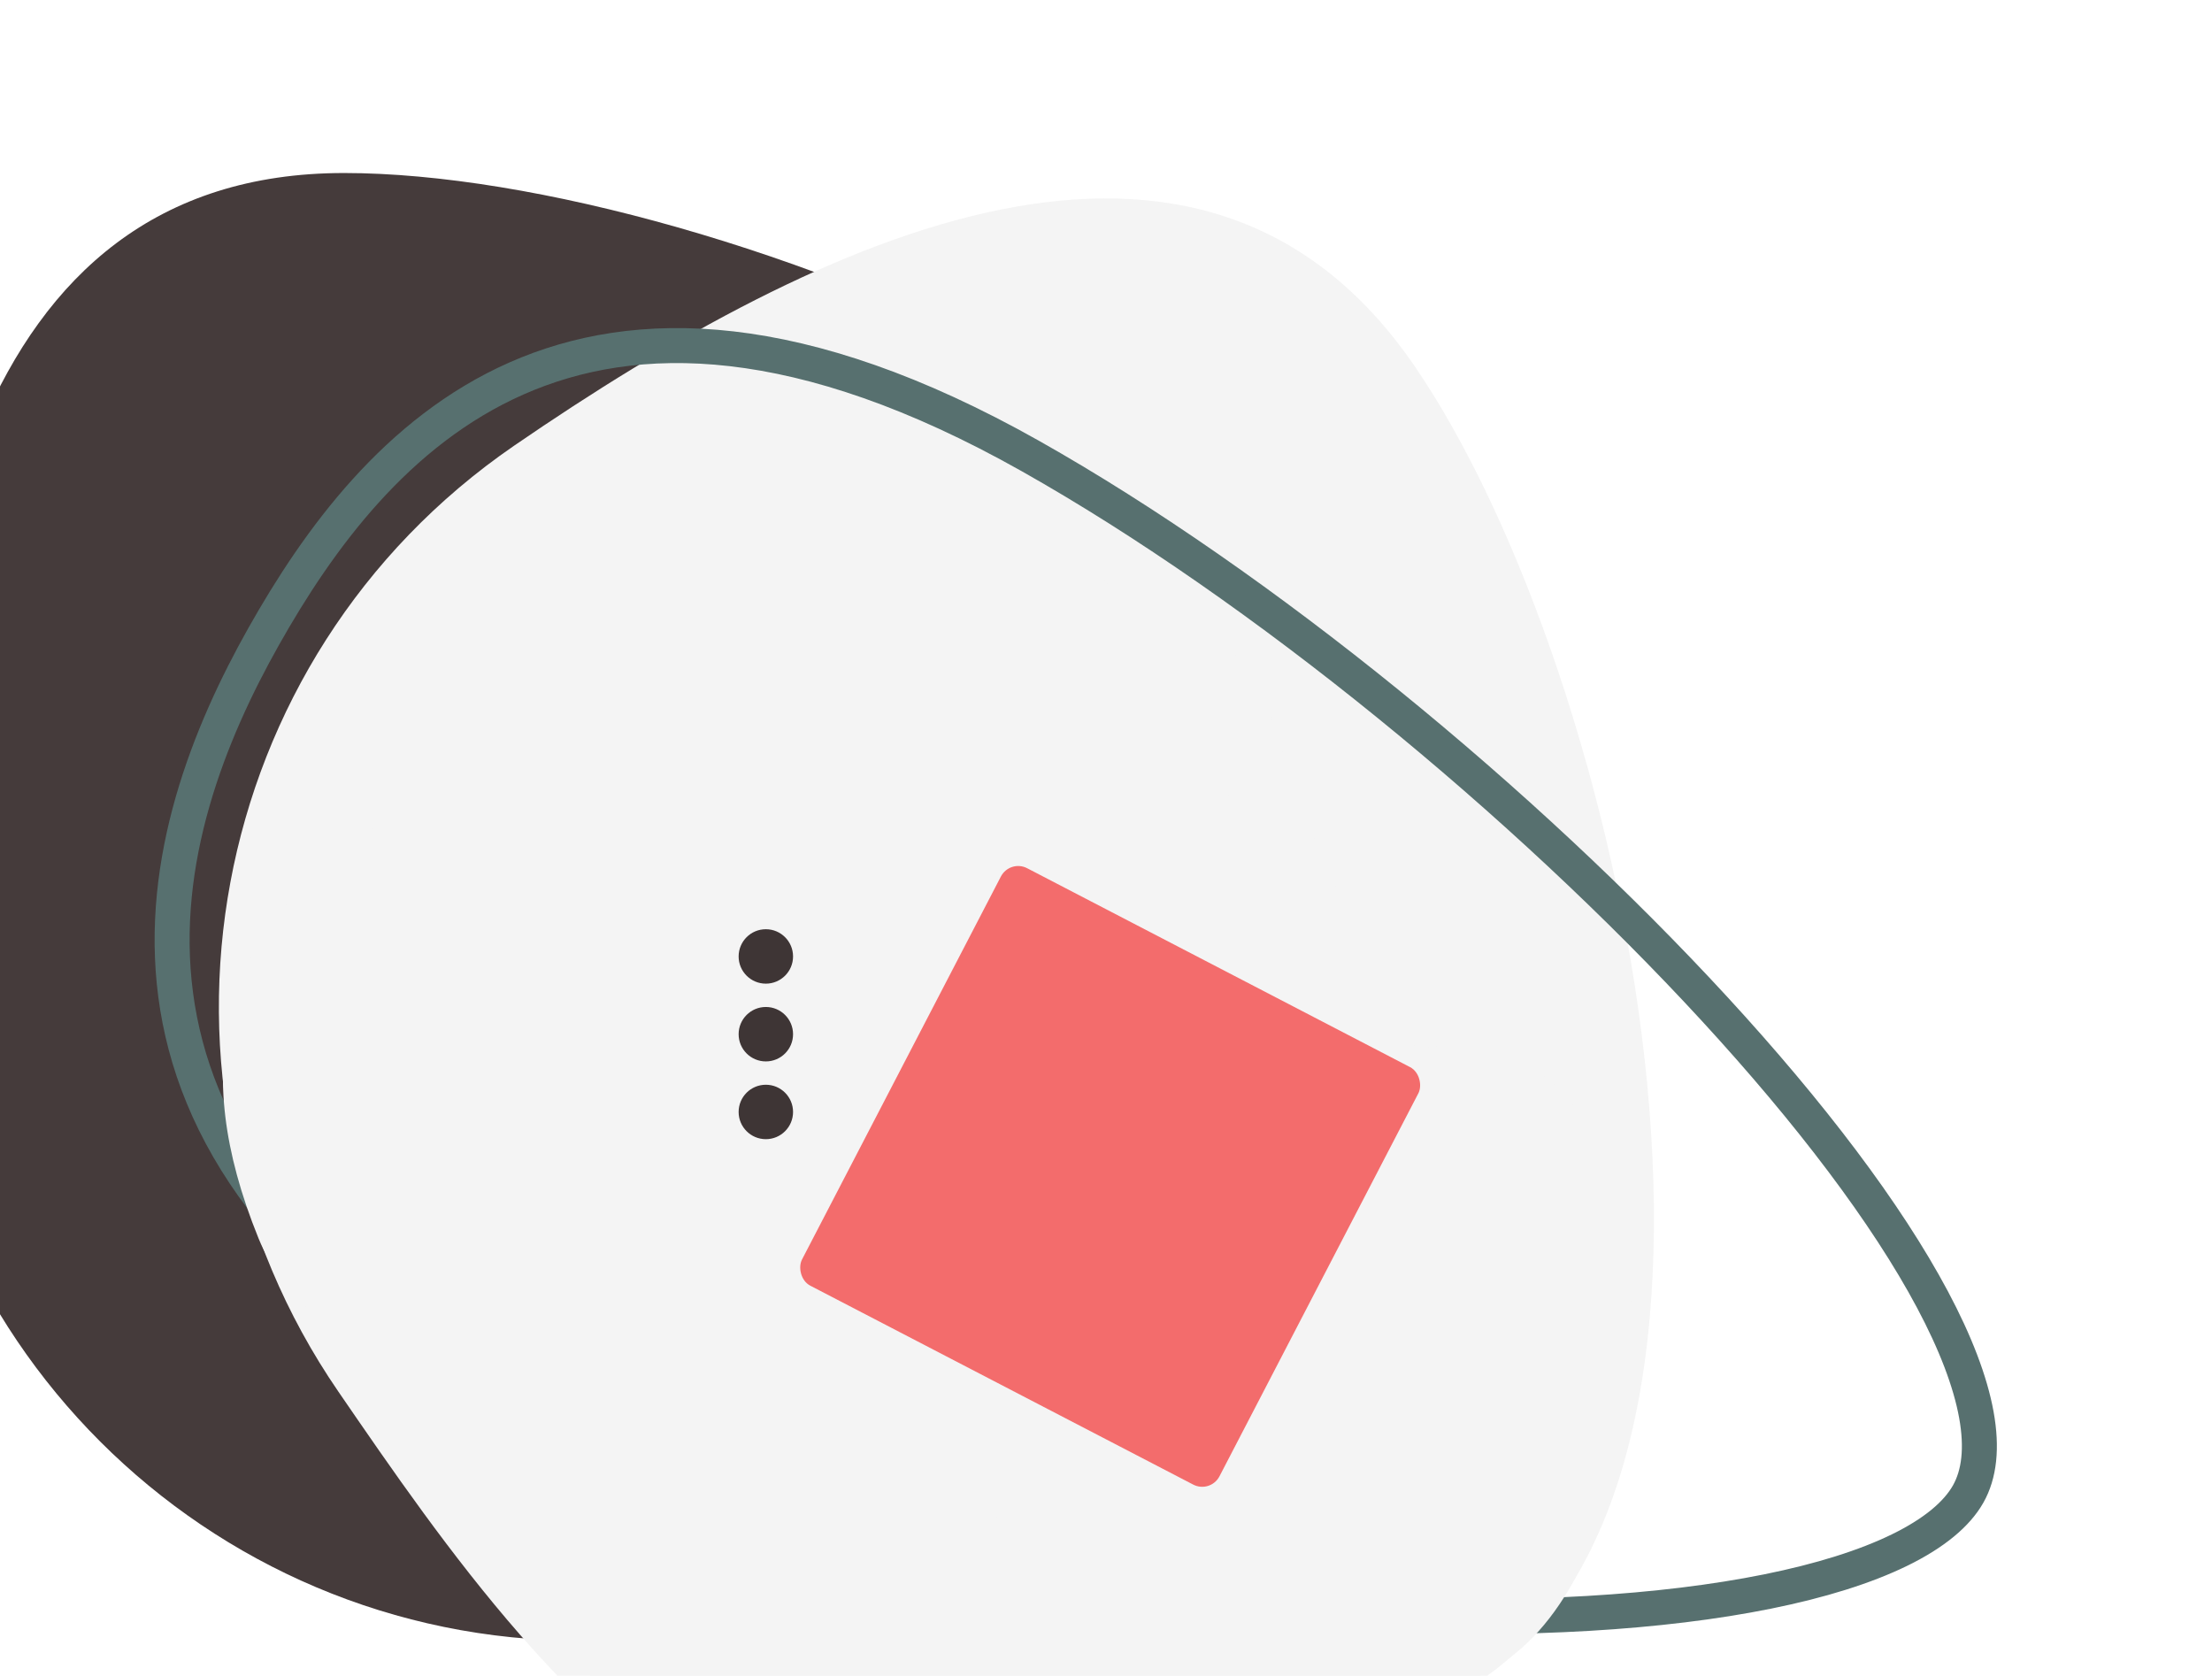<svg width="569" height="431" viewBox="0 0 569 431" fill="none" xmlns="http://www.w3.org/2000/svg">
<path d="M377 221C389 422.016 246.15 422.016 149.5 422.016C52.85 422.016 -25.5 343.666 -25.5 247.016C-25.5 150.366 -8.15 44.5 88.5 44.5C185.15 44.5 377 124.35 377 221Z" fill="#453B3B"/>
<path d="M381.52 431.727C222.585 555.385 141.739 437.614 87.041 357.931C32.342 278.249 52.595 169.312 132.277 114.613C211.96 59.915 309.059 14.304 363.758 93.986C418.457 173.669 461.202 377.029 381.52 431.727Z" fill="#F4F4F4"/>
<path d="M506.287 384.255C503.384 389.407 497.565 394.313 488.655 398.672C479.805 403 468.32 406.587 454.704 409.339C427.482 414.841 392.352 416.889 354.2 415.265C277.807 412.012 190.334 394.084 131.098 360.71C71.896 327.355 49.716 290.196 45.19 255.906C40.623 221.306 53.857 188.502 67.83 163.702C81.846 138.825 102.02 110.939 132.909 97.317C163.501 83.826 205.729 83.867 264.988 117.255C324.604 150.843 392.065 206.261 441.061 259.513C465.566 286.146 485.279 312.052 497.095 334.247C503.005 345.349 506.838 355.337 508.386 363.894C509.934 372.456 509.133 379.203 506.287 384.255Z" stroke="#57706F" stroke-width="9"/>
<path d="M389.221 403.125C293.838 449.826 260.809 368.51 238.462 313.493C216.116 258.477 236.259 198.337 283.454 179.167C330.649 159.998 316.153 161.483 338.5 216.5C360.847 271.517 436.416 383.955 389.221 403.125Z" fill="#F4F4F4"/>
<path d="M300.922 425.759C178.189 484.644 124.335 421.357 91.62 354.113C83.85 338.142 72.525 333.334 66.5 318.5C29.538 227.5 111.599 200.923 186.5 170.5C261.401 140.077 281.108 118.713 312.5 196C343.892 273.287 375.824 395.336 300.922 425.759Z" fill="#F4F4F4"/>
<path d="M378.804 431.806C310.53 463.532 284.029 436.636 269.046 407.11C265.487 400.097 259.585 398.334 256.92 391.774C240.575 351.532 288.044 296.185 329.496 279.348C370.948 262.511 399.182 264.862 413.064 299.039C426.947 333.216 420.256 414.969 378.804 431.806Z" fill="#F4F4F4"/>
<g filter="url(#filter0_d_1_27)">
<rect x="233.771" y="217" width="121" height="121" rx="5" transform="rotate(27.446 233.771 217)" fill="#F36C6C"/>
</g>
<circle cx="197" cy="246" r="7" fill="#3E3535"/>
<circle cx="197" cy="266" r="7" fill="#3E3535"/>
<circle cx="197" cy="286" r="7" fill="#3E3535"/>
<defs>
<filter id="filter0_d_1_27" x="179.741" y="218.741" width="185.67" height="163.67" filterUnits="userSpaceOnUse" color-interpolation-filters="sRGB">
<feFlood flood-opacity="0" result="BackgroundImageFix"/>
<feColorMatrix in="SourceAlpha" type="matrix" values="0 0 0 0 0 0 0 0 0 0 0 0 0 0 0 0 0 0 127 0" result="hardAlpha"/>
<feOffset dx="26" dy="4"/>
<feComposite in2="hardAlpha" operator="out"/>
<feColorMatrix type="matrix" values="0 0 0 0 0 0 0 0 0 0 0 0 0 0 0 0 0 0 1 0"/>
<feBlend mode="normal" in2="BackgroundImageFix" result="effect1_dropShadow_1_27"/>
<feBlend mode="normal" in="SourceGraphic" in2="effect1_dropShadow_1_27" result="shape"/>
</filter>
</defs>
</svg>
